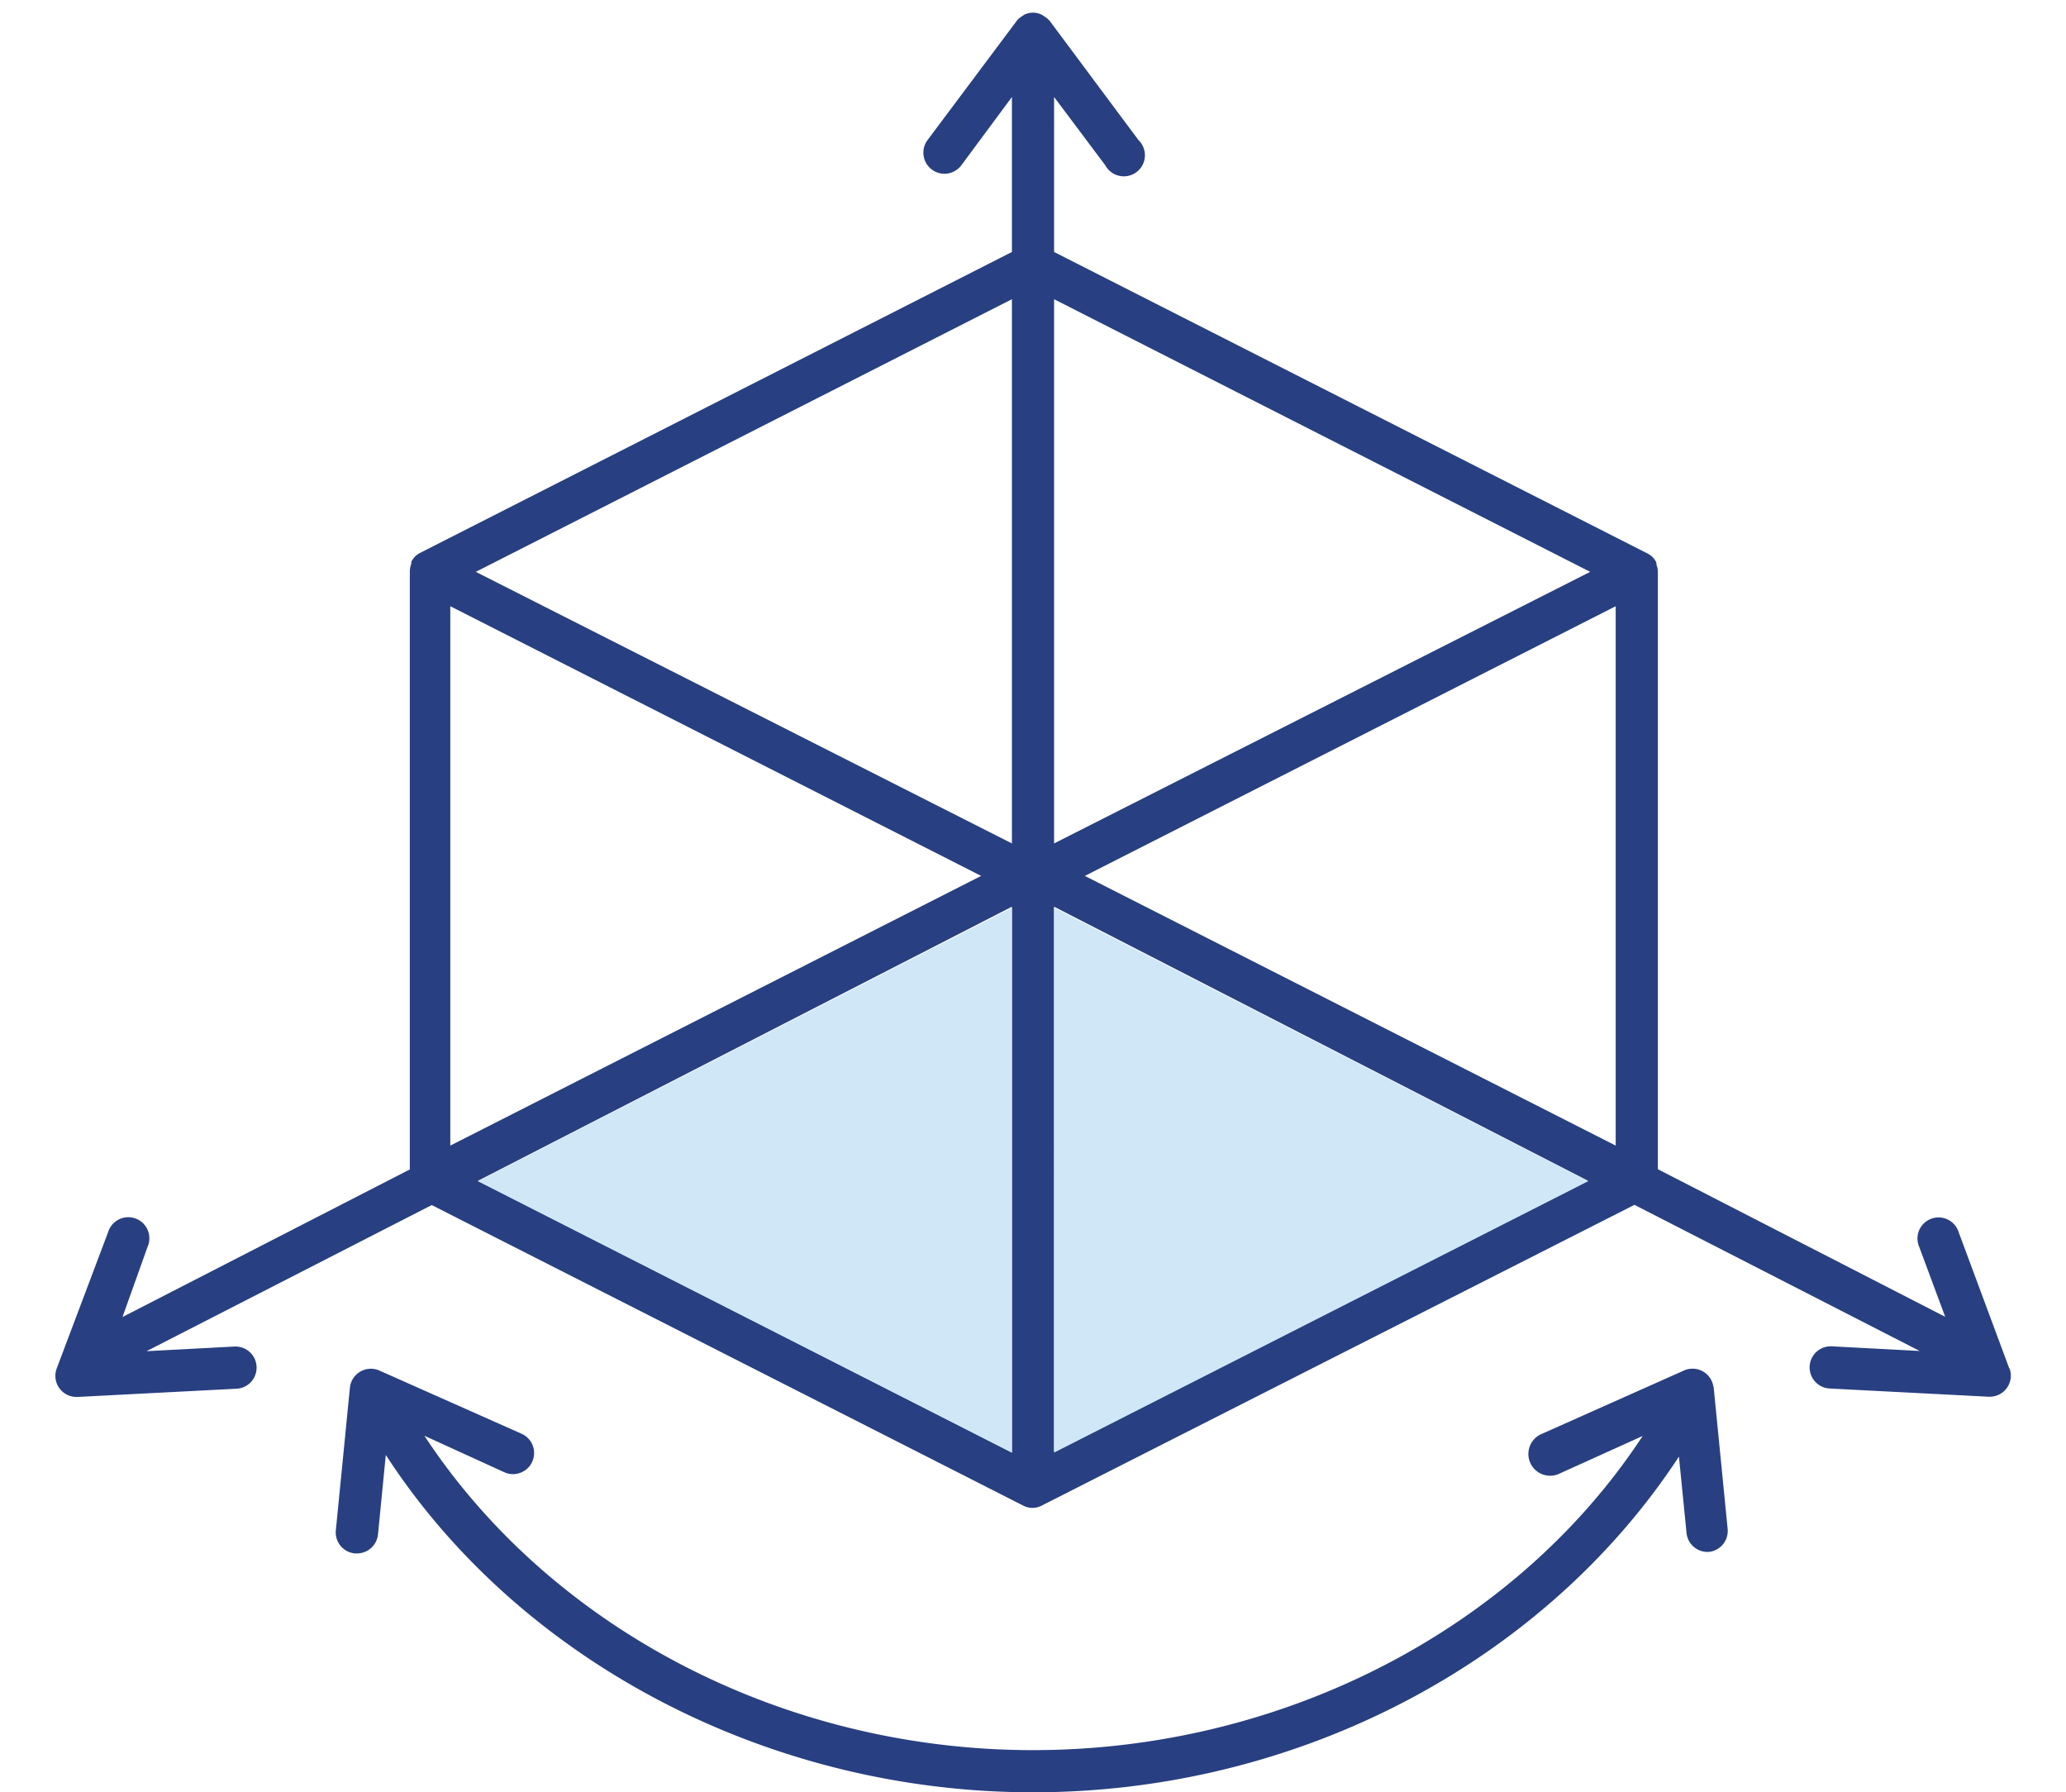 <svg id="Layer_1" data-name="Layer 1" xmlns="http://www.w3.org/2000/svg" viewBox="0 0 98 85"><defs><style>.cls-1{fill:#283f81;}.cls-2{fill:#d0e7f8;}</style></defs><title>JS_Ico_5-2</title><path class="cls-1" d="M95.31,64.9l-2.4-6.46a1,1,0,1,0-1.87.7l1.23,3.31-13.63-7V27.12a1,1,0,0,0-.07-.35l0-.09a1,1,0,0,0-.16-.24l0,0a1,1,0,0,0-.24-.18L50,11.95V4.6l2.43,3.24A1,1,0,1,0,54,6.64L49.8,1l0,0a1,1,0,0,0-.23-.2L49.42.7a.94.94,0,0,0-.84,0l-.1.07a1,1,0,0,0-.23.19l0,0L44,6.64a1,1,0,1,0,1.6,1.2L48,4.6v7.35L19.91,26.23a1,1,0,0,0-.24.18l0,0a1,1,0,0,0-.16.24l0,.09a1,1,0,0,0-.07.35V55.46l-13.63,7L7,59.13a1,1,0,1,0-1.87-.7L2.69,64.9a1,1,0,0,0,.94,1.35h.05l7.54-.39a1,1,0,0,0,.95-1.05,1,1,0,0,0-1.05-.95l-4.17.22,13.53-6.93L48.55,71.41h0a.94.94,0,0,0,.85,0h0L77.53,57.14l13.53,6.93-4.17-.22a1,1,0,1,0-.1,2l7.54.39h.05a1,1,0,0,0,.94-1.35ZM76.64,54.33,51.46,41.54,76.64,28.75ZM21.36,28.75,46.54,41.54,21.36,54.33Zm54.07-1.63L50,40V14.19ZM48,14.19V40L22.57,27.12ZM48,43V68.89L22.67,56Zm2,25.84V43L75.33,56Zm31.28-3.12.67,6.79a1,1,0,0,1-.9,1.09H81a1,1,0,0,1-1-.9l-.36-3.62C73.25,78.82,61.59,85,49,85S24.63,78.76,18.3,69l-.37,3.77a1,1,0,0,1-1,.9h-.1a1,1,0,0,1-.9-1.09l.67-6.79A1,1,0,0,1,18,65L24.75,68a1,1,0,1,1-.83,1.82l-3.79-1.73C26.13,77.21,37.12,83,49,83s22.93-5.77,28.92-14.9l-4,1.81A1,1,0,1,1,73.14,68L79.87,65a1,1,0,0,1,1.41.81Z"/><polygon class="cls-2" points="22.67 56.02 48 68.89 48 43.05 22.67 56.02"/><polygon class="cls-2" points="50 43.05 75.33 56.02 50 68.89 50 43.05"/></svg>